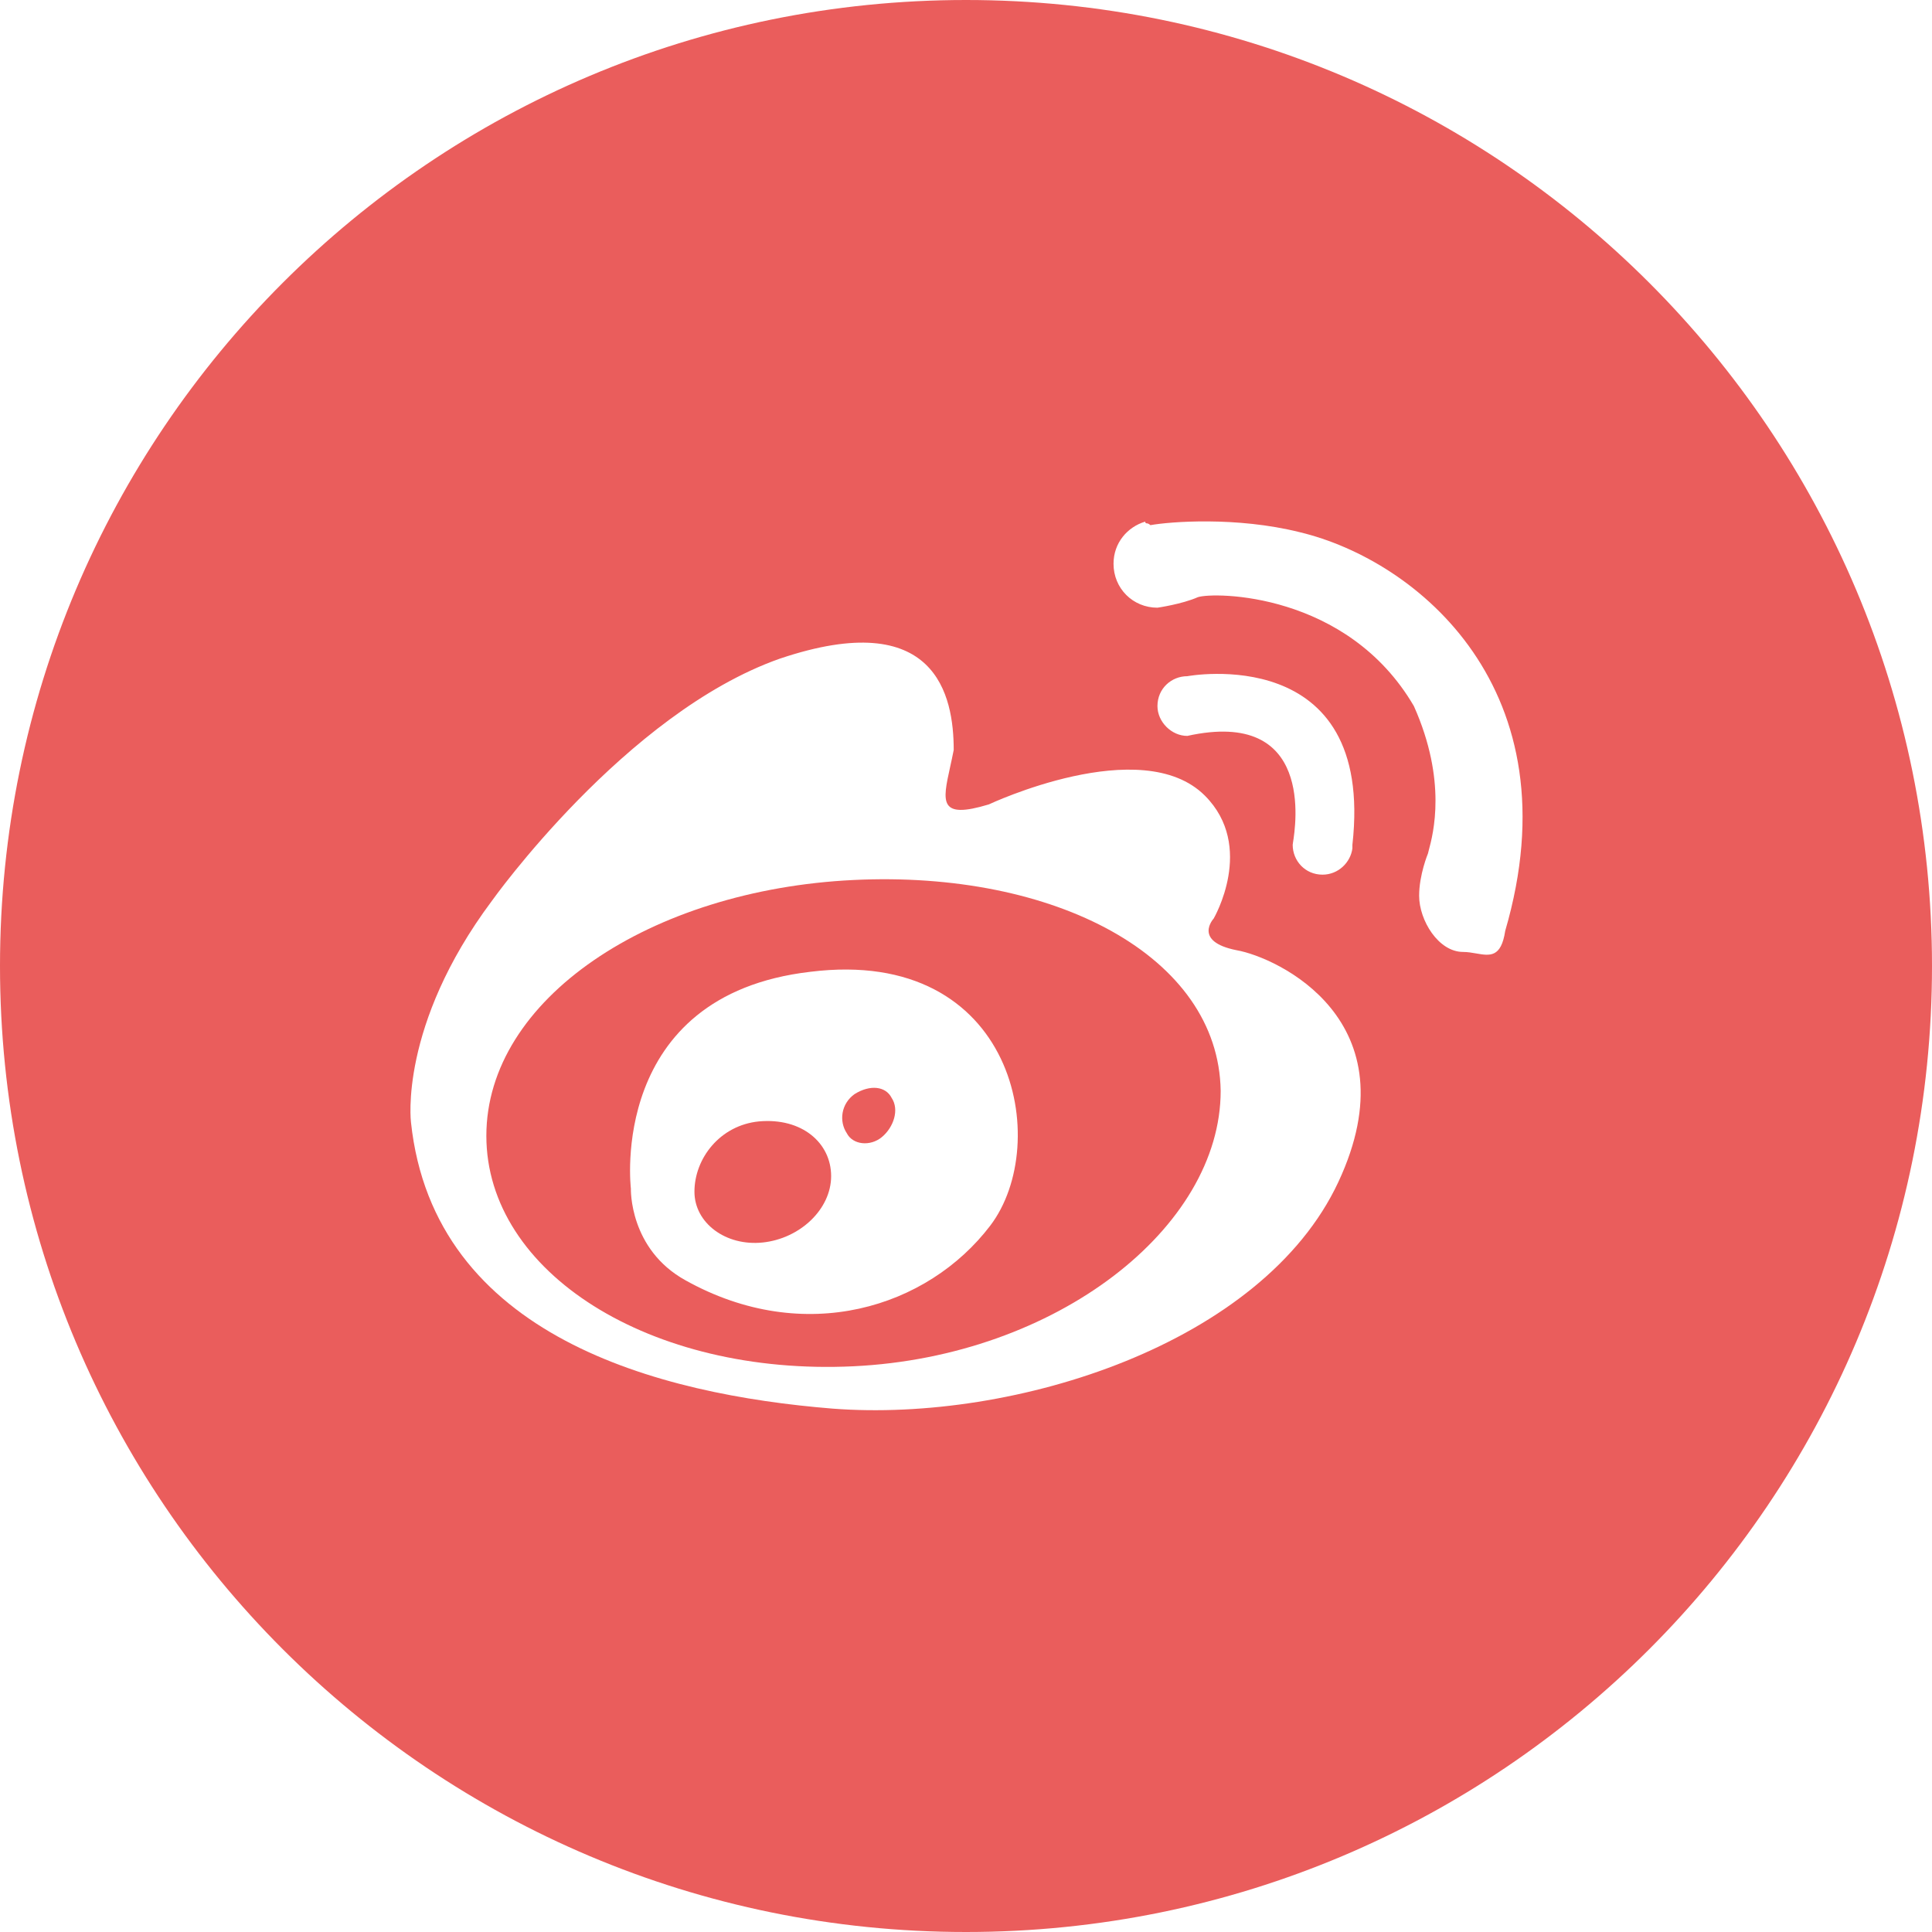 <svg xmlns="http://www.w3.org/2000/svg" xmlns:xlink="http://www.w3.org/1999/xlink" width="72" height="72" viewBox="0 0 72 72" fill="none">
<path d="M31.808 50.917C39.377 50.553 45.491 45.75 45.491 40.655C45.418 35.633 39.304 32.431 31.808 32.795C24.238 33.159 18.125 37.234 18.125 42.329C18.125 47.424 24.238 51.281 31.808 50.917ZM36.903 45.677C39.231 42.62 37.849 35.269 30.207 36.215C22.637 37.089 23.511 44.294 23.511 44.294C23.511 44.294 23.438 46.55 25.549 47.715C29.988 50.189 34.574 48.734 36.903 45.677L36.903 45.677Z" fill-rule="evenodd"  fill="#EA5D5C" >
</path>
<path d="M31.556 42.228C31.775 42.665 32.43 42.738 32.867 42.374C33.303 42.01 33.522 41.355 33.23 40.918C33.012 40.481 32.43 40.409 31.848 40.773L31.848 40.773C31.338 41.136 31.265 41.791 31.556 42.228ZM30.974 43.83C30.974 45.067 29.81 46.158 28.427 46.304C27.044 46.45 25.88 45.576 25.88 44.412C25.88 43.175 26.826 41.937 28.281 41.792C29.883 41.646 30.974 42.592 30.974 43.83Z" fill-rule="evenodd"  fill="#EA5D5C" >
</path>
<path d="M36 72C55.898 72 72 55.898 72 36C72 16.102 55.898 0 36 0C16.102 0 0 16.102 0 36C0 55.898 16.102 72 36 72ZM54.524 35.476C53.607 35.476 52.887 34.298 52.887 33.382C52.887 32.596 53.215 31.811 53.215 31.811C53.221 31.781 53.233 31.736 53.249 31.677C53.406 31.091 53.939 29.107 52.691 26.313C50.204 22.058 45.229 22.058 44.64 22.255C44.051 22.516 43.135 22.647 43.135 22.647C42.218 22.647 41.498 21.927 41.498 21.011C41.498 20.225 42.022 19.636 42.676 19.44C42.676 19.44 42.676 19.505 42.742 19.505C42.807 19.505 42.873 19.571 42.873 19.571C43.593 19.44 46.08 19.244 48.436 19.833C52.822 20.88 58.713 25.724 56.095 34.691C55.944 35.694 55.525 35.621 55.013 35.532C54.857 35.505 54.692 35.476 54.524 35.476ZM18.327 33.578C18.327 33.578 23.302 26.575 29.062 24.546C34.887 22.582 35.542 25.92 35.542 27.949C35.498 28.174 35.452 28.387 35.408 28.585C35.123 29.882 34.977 30.546 36.851 29.978C36.851 29.978 42.545 27.295 44.902 29.651C46.8 31.549 45.229 34.233 45.229 34.233C45.229 34.233 44.444 35.084 46.08 35.411C47.586 35.673 52.691 38.029 49.876 44.051C47.062 50.073 37.833 53.018 31.026 52.495C24.546 51.971 16.167 49.811 15.316 41.825C15.316 41.825 14.858 38.225 18.327 33.578ZM48.185 31.407C48.288 30.759 48.979 26.381 44.247 27.425C43.658 27.425 43.135 26.902 43.135 26.313C43.135 25.658 43.658 25.2 44.247 25.2C44.247 25.2 51.251 23.891 50.4 31.484L50.4 31.615C50.334 32.138 49.876 32.596 49.287 32.596C48.633 32.596 48.175 32.073 48.175 31.484C48.175 31.476 48.179 31.449 48.185 31.407Z" fill-rule="evenodd"  fill="#EA5D5C" >
</path>
</svg>
